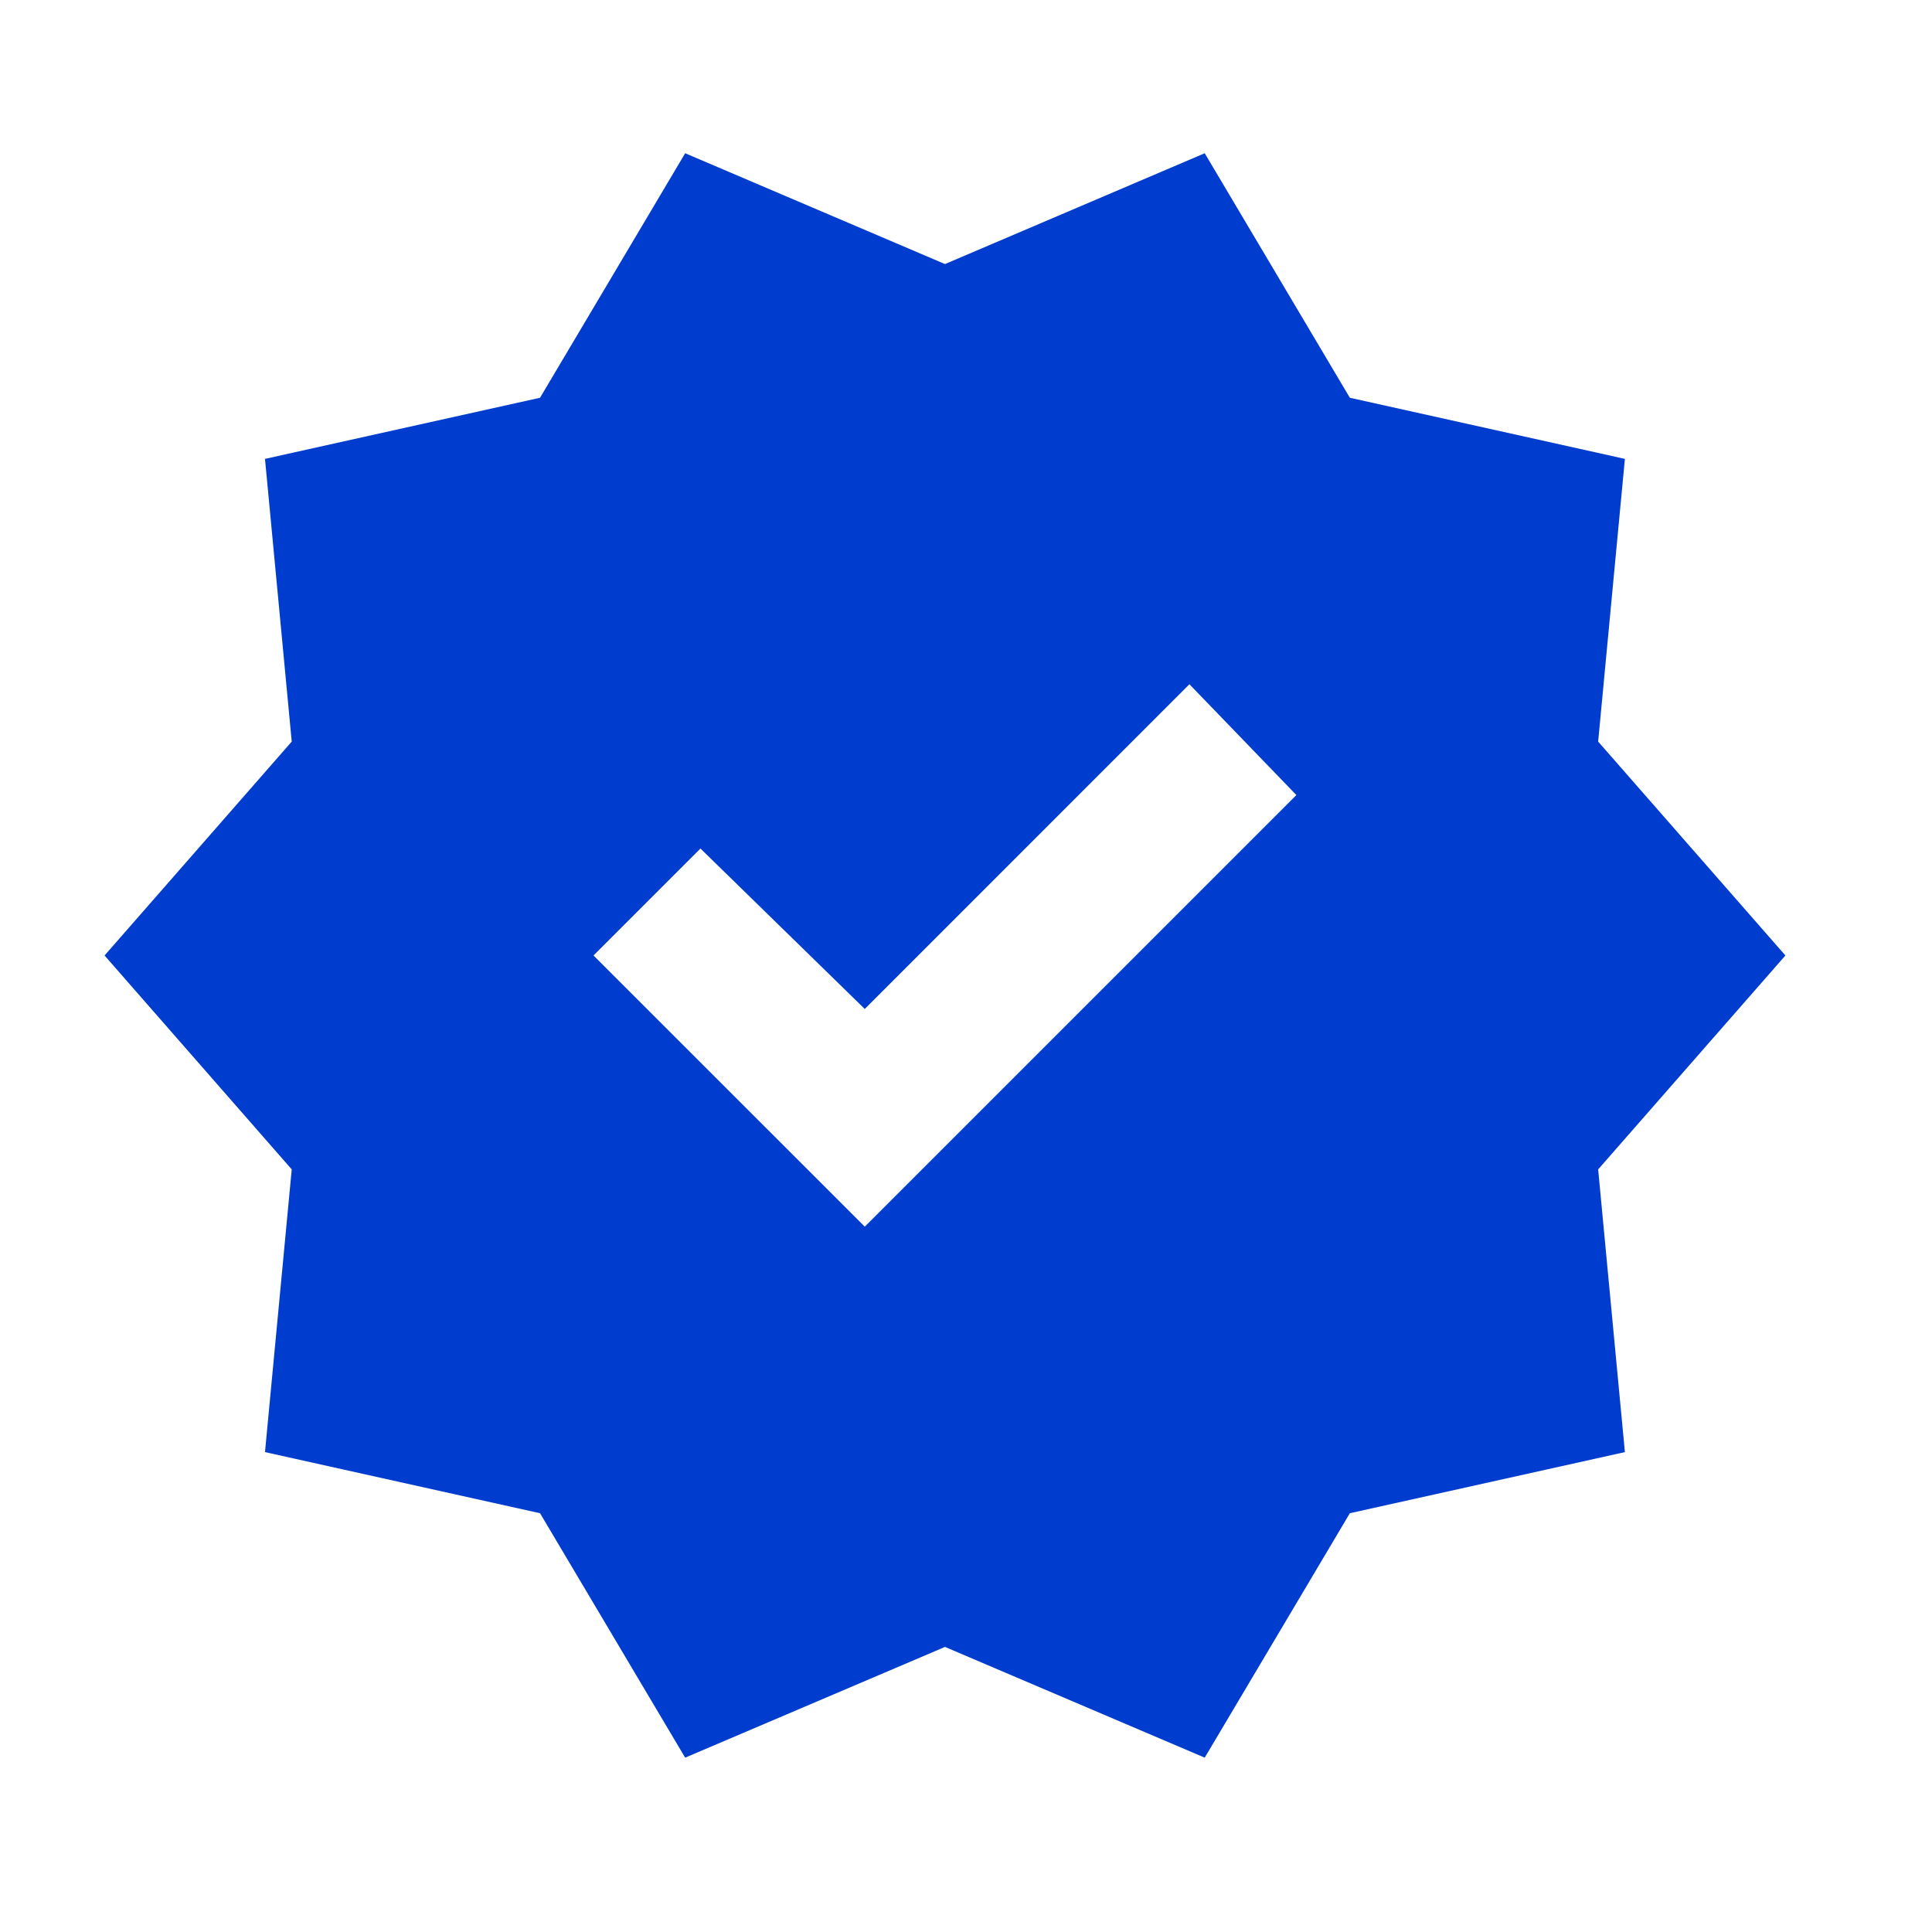<svg width="25" height="25" viewBox="0 0 25 25" fill="none" xmlns="http://www.w3.org/2000/svg">
<path d="M8.866 22.744L6.988 19.581L3.429 18.79L3.775 15.132L1.353 12.364L3.775 9.596L3.429 5.938L6.988 5.147L8.866 1.983L12.228 3.417L15.589 1.983L17.467 5.147L21.026 5.938L20.68 9.596L23.103 12.364L20.68 15.132L21.026 18.79L17.467 19.581L15.589 22.744L12.228 21.311L8.866 22.744ZM11.19 15.873L16.775 10.288L15.391 8.854L11.19 13.056L9.064 10.98L7.68 12.364L11.19 15.873Z" fill="#003CCE"/>
</svg>
